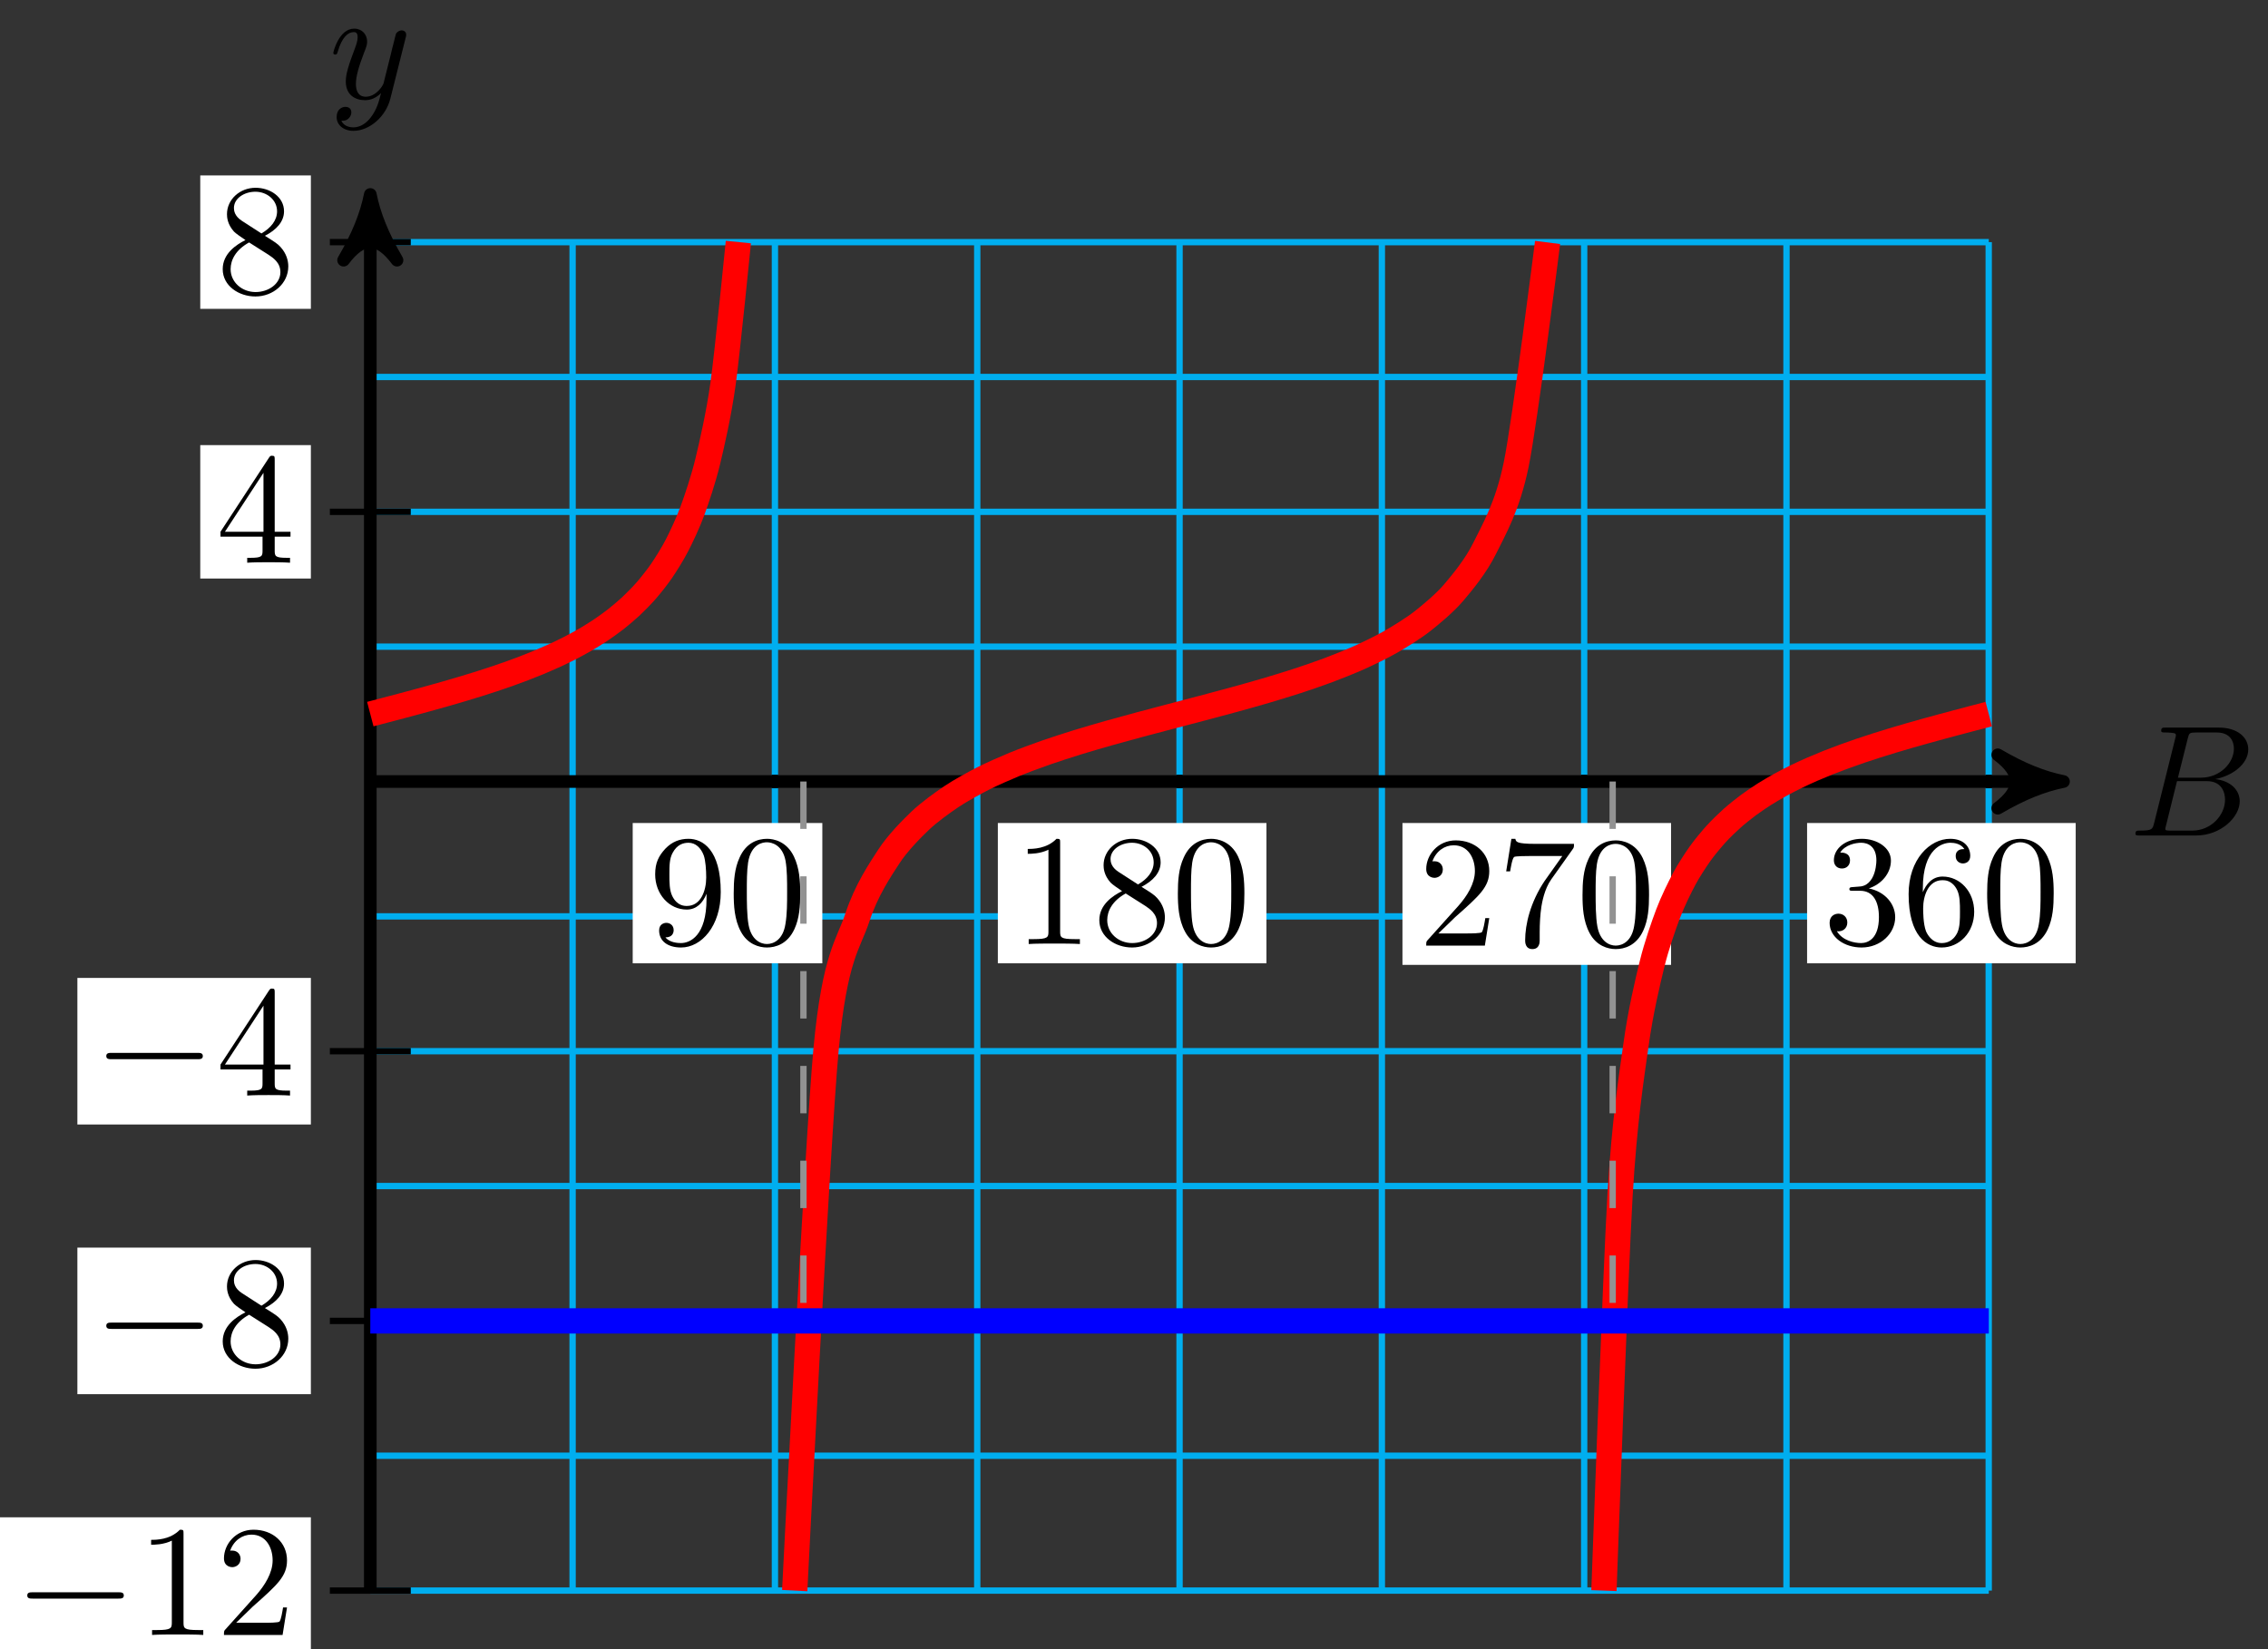 <svg xmlns="http://www.w3.org/2000/svg" xmlns:xlink="http://www.w3.org/1999/xlink" version="1.1" width="143" height="104" viewBox="0 0 143 104">
<rect x="0" y="0" width="143" height="104" fill="#333333" stroke="none"/>
<defs>
<path id="font_1_1" d="M.16 .078C.15 .039 .148 .031 .069 .031 .052 .031 .042 .031 .042 .011 .042 0 .051 0 .069 0H.426C.584 0 .702 .118 .702 .216 .702 .288 .644 .346 .547 .357 .651 .376 .756 .45 .756 .545 .756 .619 .69 .683 .57 .683H.234C.215 .683 .205 .683 .205 .663 .205 .652 .214 .652 .233 .652 .235 .652 .254 .652 .271 .65 .289 .648 .298 .647 .298 .634 .298 .63 .297 .627 .294 .615L.16 .078M.311 .366 .373 .614C.382 .649 .384 .652 .427 .652H.556C.644 .652 .665 .593 .665 .549 .665 .461 .579 .366 .457 .366H.311M.266 .031C.252 .031 .25 .031 .244 .032 .234 .033 .231 .034 .231 .042 .231 .045 .231 .047 .236 .065L.305 .344H.494C.59 .344 .609 .27 .609 .227 .609 .128 .52 .031 .402 .031H.266Z"/>
<path id="font_1_2" d="M.486 .381C.49 .395 .49 .397 .49 .404 .49 .422 .476 .431 .461 .431 .451 .431 .435 .425 .426 .41 .424 .405 .416 .374 .412 .356 .405 .33 .398 .303 .392 .276L.347 .096C.343 .081 .3 .011 .234 .011 .183 .011 .172 .055 .172 .092 .172 .138 .189 .2 .223 .288 .239 .329 .243 .34 .243 .36 .243 .405 .211 .442 .161 .442 .066 .442 .029 .297 .029 .288 .029 .278 .039 .278 .041 .278 .051 .278 .052 .28 .057 .296 .084 .39 .124 .42 .158 .42 .166 .42 .183 .42 .183 .388 .183 .363 .173 .337 .166 .318 .126 .212 .108 .155 .108 .108 .108 .019 .171-.011 .23-.011 .269-.011 .303 .006 .331 .034 .318-.018 .306-.067 .266-.12 .24-.154 .202-.183 .156-.183 .142-.183 .097-.18 .08-.141 .096-.141 .109-.141 .123-.129 .133-.12 .143-.107 .143-.088 .143-.057 .116-.053 .106-.053 .083-.053 .05-.069 .05-.118 .05-.168 .094-.205 .156-.205 .259-.205 .362-.114 .39-.001L.486 .381Z"/>
<path id="font_2_78" d="M.457 .329C.457 .598 .342 .666 .253 .666 .198 .666 .149 .648 .106 .603 .065 .558 .042 .516 .042 .441 .042 .316 .13 .218 .242 .218 .303 .218 .344 .26 .367 .318V.286C.367 .052 .263 .006 .205 .006 .188 .006 .134 .008 .107 .042 .151 .042 .159 .071 .159 .088 .159 .119 .135 .134 .113 .134 .097 .134 .067 .125 .067 .086 .067 .019 .121-.022 .206-.022 .335-.022 .457 .114 .457 .329M.365 .421C.365 .338 .331 .241 .243 .241 .227 .241 .181 .241 .15 .304 .132 .341 .132 .391 .132 .44 .132 .494 .132 .541 .153 .578 .18 .628 .218 .641 .253 .641 .299 .641 .332 .607 .349 .562 .361 .53 .365 .467 .365 .421Z"/>
<path id="font_2_121" d="M.46 .32C.46 .4 .455 .48 .42 .554 .374 .65 .292 .666 .25 .666 .19 .666 .117 .64 .076 .547 .044 .478 .039 .4 .039 .32 .039 .245 .043 .155 .084 .079 .127-.002 .2-.022 .249-.022 .303-.022 .379-.001 .423 .094 .455 .163 .46 .241 .46 .32M.377 .332C.377 .257 .377 .189 .366 .125 .351 .03 .294-0 .249-0 .21-0 .151 .025 .133 .121 .122 .181 .122 .273 .122 .332 .122 .396 .122 .462 .13 .516 .149 .635 .224 .644 .249 .644 .282 .644 .348 .626 .367 .527 .377 .471 .377 .395 .377 .332Z"/>
<path id="font_2_82" d="M.419 0V.031H.387C.297 .031 .294 .042 .294 .079V.64C.294 .664 .294 .666 .271 .666 .209 .602 .121 .602 .089 .602V.571C.109 .571 .168 .571 .22 .597V.079C.22 .043 .217 .031 .127 .031H.095V0C.13 .003 .217 .003 .257 .003 .297 .003 .384 .003 .419 0Z"/>
<path id="font_2_51" d="M.457 .168C.457 .204 .446 .249 .408 .291 .389 .312 .373 .322 .309 .362 .381 .399 .43 .451 .43 .517 .43 .609 .341 .666 .25 .666 .15 .666 .069 .592 .069 .499 .069 .481 .071 .436 .113 .389 .124 .377 .161 .352 .186 .335 .128 .306 .042 .25 .042 .151 .042 .045 .144-.022 .249-.022 .362-.022 .457 .061 .457 .168M.386 .517C.386 .46 .347 .412 .287 .377L.163 .457C.117 .487 .113 .521 .113 .538 .113 .599 .178 .641 .249 .641 .322 .641 .386 .589 .386 .517M.407 .132C.407 .058 .332 .006 .25 .006 .164 .006 .092 .068 .092 .151 .092 .209 .124 .273 .209 .32L.332 .242C.36 .223 .407 .193 .407 .132Z"/>
<path id="font_2_107" d="M.449 .174H.424C.419 .144 .412 .1 .402 .085 .395 .077 .329 .077 .307 .077H.127L.233 .18C.389 .318 .449 .372 .449 .472 .449 .586 .359 .666 .237 .666 .124 .666 .05 .574 .05 .485 .05 .429 .1 .429 .103 .429 .12 .429 .155 .441 .155 .482 .155 .508 .137 .534 .102 .534 .094 .534 .092 .534 .089 .533 .112 .598 .166 .635 .224 .635 .315 .635 .358 .554 .358 .472 .358 .392 .308 .313 .253 .251L.061 .037C.05 .026 .05 .024 .05 0H.421L.449 .174Z"/>
<path id="font_2_100" d="M.485 .644H.242C.12 .644 .118 .657 .114 .676H.089L.056 .47H.081C.084 .486 .093 .549 .106 .561 .113 .567 .191 .567 .204 .567H.411L.299 .409C.209 .274 .176 .135 .176 .033 .176 .023 .176-.022 .222-.022 .268-.022 .268 .023 .268 .033V.084C.268 .139 .271 .194 .279 .248 .283 .271 .297 .357 .341 .419L.476 .609C.485 .621 .485 .623 .485 .644Z"/>
<path id="font_2_106" d="M.457 .17C.457 .253 .394 .331 .29 .352 .372 .379 .43 .449 .43 .528 .43 .61 .342 .666 .246 .666 .145 .666 .069 .606 .069 .53 .069 .497 .091 .478 .12 .478 .151 .478 .171 .5 .171 .529 .171 .579 .124 .579 .109 .579 .14 .628 .206 .641 .242 .641 .283 .641 .338 .619 .338 .529 .338 .517 .336 .459 .31 .415 .28 .367 .246 .364 .221 .363 .213 .362 .189 .36 .182 .36 .174 .359 .167 .358 .167 .348 .167 .337 .174 .337 .191 .337H.235C.317 .337 .354 .269 .354 .17 .354 .034 .285 .006 .241 .006 .198 .006 .123 .022 .088 .081 .123 .076 .154 .098 .154 .136 .154 .172 .127 .192 .098 .192 .074 .192 .042 .178 .042 .134 .042 .043 .135-.022 .244-.022 .366-.022 .457 .068 .457 .17Z"/>
<path id="font_2_101" d="M.457 .204C.457 .331 .368 .427 .257 .427 .189 .427 .152 .376 .132 .328V.352C.132 .605 .256 .641 .307 .641 .331 .641 .373 .635 .395 .601 .38 .601 .34 .601 .34 .556 .34 .525 .364 .51 .386 .51 .402 .51 .432 .519 .432 .558 .432 .618 .388 .666 .305 .666 .177 .666 .042 .537 .042 .316 .042 .049 .158-.022 .251-.022 .362-.022 .457 .072 .457 .204M.367 .205C.367 .157 .367 .107 .35 .071 .32 .011 .274 .006 .251 .006 .188 .006 .158 .066 .152 .081 .134 .128 .134 .208 .134 .226 .134 .304 .166 .404 .256 .404 .272 .404 .318 .404 .349 .342 .367 .305 .367 .254 .367 .205Z"/>
<path id="font_3_1" d="M.659 .23C.676 .23 .694 .23 .694 .25 .694 .27 .676 .27 .659 .27H.118C.101 .27 .083 .27 .083 .25 .083 .23 .101 .23 .118 .23H.659Z"/>
<path id="font_4_1" d="M.294 .64C.294 .664 .294 .666 .271 .666 .209 .602 .121 .602 .089 .602V.571C.109 .571 .168 .571 .22 .597V.079C.22 .043 .217 .031 .127 .031H.095V0C.13 .003 .217 .003 .257 .003 .297 .003 .384 .003 .419 0V.031H.387C.297 .031 .294 .042 .294 .079V.64Z"/>
<path id="font_4_2" d="M.127 .077 .233 .18C.389 .318 .449 .372 .449 .472 .449 .586 .359 .666 .237 .666 .124 .666 .05 .574 .05 .485 .05 .429 .1 .429 .103 .429 .12 .429 .155 .441 .155 .482 .155 .508 .137 .534 .102 .534 .094 .534 .092 .534 .089 .533 .112 .598 .166 .635 .224 .635 .315 .635 .358 .554 .358 .472 .358 .392 .308 .313 .253 .251L.061 .037C.05 .026 .05 .024 .05 0H.421L.449 .174H.424C.419 .144 .412 .1 .402 .085 .395 .077 .329 .077 .307 .077H.127Z"/>
<path id="font_4_4" d="M.163 .457C.117 .487 .113 .521 .113 .538 .113 .599 .178 .641 .249 .641 .322 .641 .386 .589 .386 .517 .386 .46 .347 .412 .287 .377L.163 .457M.309 .362C.381 .399 .43 .451 .43 .517 .43 .609 .341 .666 .25 .666 .15 .666 .069 .592 .069 .499 .069 .481 .071 .436 .113 .389 .124 .377 .161 .352 .186 .335 .128 .306 .042 .25 .042 .151 .042 .045 .144-.022 .249-.022 .362-.022 .457 .061 .457 .168 .457 .204 .446 .249 .408 .291 .389 .312 .373 .322 .309 .362M.209 .32 .332 .242C.36 .223 .407 .193 .407 .132 .407 .058 .332 .006 .25 .006 .164 .006 .092 .068 .092 .151 .092 .209 .124 .273 .209 .32Z"/>
<path id="font_4_3" d="M.294 .165V.078C.294 .042 .292 .031 .218 .031H.197V0C.238 .003 .29 .003 .332 .003 .374 .003 .427 .003 .468 0V.031H.447C.373 .031 .371 .042 .371 .078V.165H.471V.196H.371V.651C.371 .671 .371 .677 .355 .677 .346 .677 .343 .677 .335 .665L.028 .196V.165H.294M.3 .196H.056L.3 .569V.196Z"/>
</defs>
<path transform="matrix(1,0,0,-1,23.348,49.284)" stroke-width=".399" stroke-linecap="butt" stroke-miterlimit="10" stroke-linejoin="miter" fill="none" stroke="#00aeef" d="M0-51.022H102.048M0-42.518H102.048M0-34.015H102.048M0-25.511H102.048M0-17.007H102.048M0-8.504H102.048M0 0H102.048M0 8.504H102.048M0 17.007H102.048M0 25.511H102.048M0 34.013H102.048M0-51.022V34.015M12.756-51.022V34.015M25.512-51.022V34.015M38.268-51.022V34.015M51.024-51.022V34.015M63.78-51.022V34.015M76.536-51.022V34.015M89.292-51.022V34.015M102.043-51.022V34.015M102.048 34.015"/>
<path transform="matrix(1,0,0,-1,23.348,49.284)" stroke-width=".797" stroke-linecap="butt" stroke-miterlimit="10" stroke-linejoin="miter" fill="none" stroke="#000000" d="M0 0H105.716"/>
<path transform="matrix(1,0,0,-1,129.07,49.284)" d="M1.036 0C-.259 .259-1.554 .777-3.108 1.684-1.554 .518-1.554-.518-3.108-1.684-1.554-.777-.259-.259 1.036 0Z"/>
<path transform="matrix(1,0,0,-1,129.07,49.284)" stroke-width=".797" stroke-linecap="butt" stroke-linejoin="round" fill="none" stroke="#000000" d="M1.036 0C-.259 .259-1.554 .777-3.108 1.684-1.554 .518-1.554-.518-3.108-1.684-1.554-.777-.259-.259 1.036 0Z"/>
<use data-text="B" xlink:href="#font_1_1" transform="matrix(9.963,0,0,-9.963,134.224,52.688)"/>
<path transform="matrix(1,0,0,-1,23.348,49.284)" stroke-width=".797" stroke-linecap="butt" stroke-miterlimit="10" stroke-linejoin="miter" fill="none" stroke="#000000" d="M0-51.022V35.982"/>
<path transform="matrix(0,-1,-1,-0,23.348,13.3)" d="M1.036 0C-.259 .259-1.554 .777-3.108 1.684-1.554 .518-1.554-.518-3.108-1.684-1.554-.777-.259-.259 1.036 0Z"/>
<path transform="matrix(0,-1,-1,-0,23.348,13.3)" stroke-width=".797" stroke-linecap="butt" stroke-linejoin="round" fill="none" stroke="#000000" d="M1.036 0C-.259 .259-1.554 .777-3.108 1.684-1.554 .518-1.554-.518-3.108-1.684-1.554-.777-.259-.259 1.036 0Z"/>
<use data-text="y" xlink:href="#font_1_2" transform="matrix(9.963,0,0,-9.963,20.727,6.209)"/>
<path transform="matrix(1,0,0,-1,23.348,49.284)" stroke-width=".399" stroke-linecap="butt" stroke-miterlimit="10" stroke-linejoin="miter" fill="none" stroke="#000000" d="M25.512 .425V-.425"/>
<path transform="matrix(1,0,0,-1,23.348,49.284)" d="M16.545-11.464H28.501V-2.617H16.545Z" fill="#ffffff"/>
<use data-text="9" xlink:href="#font_2_78" transform="matrix(9.963,0,0,-9.963,40.891,59.532)"/>
<use data-text="0" xlink:href="#font_2_121" transform="matrix(9.963,0,0,-9.963,45.873,59.532)"/>
<path transform="matrix(1,0,0,-1,23.348,49.284)" stroke-width=".399" stroke-linecap="butt" stroke-miterlimit="10" stroke-linejoin="miter" fill="none" stroke="#000000" d="M51.024 .425V-.425"/>
<path transform="matrix(1,0,0,-1,23.348,49.284)" d="M39.567-11.464H56.503V-2.617H39.567Z" fill="#ffffff"/>
<use data-text="1" xlink:href="#font_2_82" transform="matrix(9.963,0,0,-9.963,63.914,59.532)"/>
<use data-text="8" xlink:href="#font_2_51" transform="matrix(9.963,0,0,-9.963,68.895,59.532)"/>
<use data-text="0" xlink:href="#font_2_121" transform="matrix(9.963,0,0,-9.963,73.877,59.532)"/>
<path transform="matrix(1,0,0,-1,23.348,49.284)" stroke-width=".399" stroke-linecap="butt" stroke-miterlimit="10" stroke-linejoin="miter" fill="none" stroke="#000000" d="M76.536 .425V-.425"/>
<path transform="matrix(1,0,0,-1,23.348,49.284)" d="M65.079-11.563H82.015V-2.617H65.079Z" fill="#ffffff"/>
<use data-text="2" xlink:href="#font_2_107" transform="matrix(9.963,0,0,-9.963,89.427,59.632)"/>
<use data-text="7" xlink:href="#font_2_100" transform="matrix(9.963,0,0,-9.963,94.409,59.632)"/>
<use data-text="0" xlink:href="#font_2_121" transform="matrix(9.963,0,0,-9.963,99.391,59.632)"/>
<path transform="matrix(1,0,0,-1,23.348,49.284)" stroke-width=".399" stroke-linecap="butt" stroke-miterlimit="10" stroke-linejoin="miter" fill="none" stroke="#000000" d="M102.048 .425V-.425"/>
<path transform="matrix(1,0,0,-1,23.348,49.284)" d="M90.591-11.464H107.527V-2.617H90.591Z" fill="#ffffff"/>
<use data-text="3" xlink:href="#font_2_106" transform="matrix(9.963,0,0,-9.963,114.941,59.532)"/>
<use data-text="6" xlink:href="#font_2_101" transform="matrix(9.963,0,0,-9.963,119.922,59.532)"/>
<use data-text="0" xlink:href="#font_2_121" transform="matrix(9.963,0,0,-9.963,124.904,59.532)"/>
<path transform="matrix(1,0,0,-1,23.348,49.284)" stroke-width=".399" stroke-linecap="butt" stroke-miterlimit="10" stroke-linejoin="miter" fill="none" stroke="#000000" d="M2.551-51.022H-2.551"/>
<path transform="matrix(1,0,0,-1,23.348,49.284)" d="M-23.451-55.644H-3.747V-46.401H-23.451Z" fill="#ffffff"/>
<use data-text="&#x2212;" xlink:href="#font_3_1" transform="matrix(9.963,0,0,-9.963,.892,103.103)"/>
<use data-text="1" xlink:href="#font_4_1" transform="matrix(9.963,0,0,-9.963,8.642,103.103)"/>
<use data-text="2" xlink:href="#font_4_2" transform="matrix(9.963,0,0,-9.963,13.623,103.103)"/>
<path transform="matrix(1,0,0,-1,23.348,49.284)" stroke-width=".399" stroke-linecap="butt" stroke-miterlimit="10" stroke-linejoin="miter" fill="none" stroke="#000000" d="M2.551-34.015H-2.551"/>
<path transform="matrix(1,0,0,-1,23.348,49.284)" d="M-18.469-38.636H-3.747V-29.393H-18.469Z" fill="#ffffff"/>
<use data-text="&#x2212;" xlink:href="#font_3_1" transform="matrix(9.963,0,0,-9.963,5.874,86.096)"/>
<use data-text="8" xlink:href="#font_4_4" transform="matrix(9.963,0,0,-9.963,13.624,86.096)"/>
<path transform="matrix(1,0,0,-1,23.348,49.284)" stroke-width=".399" stroke-linecap="butt" stroke-miterlimit="10" stroke-linejoin="miter" fill="none" stroke="#000000" d="M2.551-17.007H-2.551"/>
<path transform="matrix(1,0,0,-1,23.348,49.284)" d="M-18.469-21.629H-3.747V-12.386H-18.469Z" fill="#ffffff"/>
<use data-text="&#x2212;" xlink:href="#font_3_1" transform="matrix(9.963,0,0,-9.963,5.874,69.087)"/>
<use data-text="4" xlink:href="#font_4_3" transform="matrix(9.963,0,0,-9.963,13.624,69.087)"/>
<path transform="matrix(1,0,0,-1,23.348,49.284)" stroke-width=".399" stroke-linecap="butt" stroke-miterlimit="10" stroke-linejoin="miter" fill="none" stroke="#000000" d="M2.551 17.007H-2.551"/>
<path transform="matrix(1,0,0,-1,23.348,49.284)" d="M-10.721 12.801H-3.747V21.214H-10.721Z" fill="#ffffff"/>
<use data-text="4" xlink:href="#font_4_3" transform="matrix(9.963,0,0,-9.963,13.624,35.486)"/>
<path transform="matrix(1,0,0,-1,23.348,49.284)" stroke-width=".399" stroke-linecap="butt" stroke-miterlimit="10" stroke-linejoin="miter" fill="none" stroke="#000000" d="M2.551 34.015H-2.551"/>
<path transform="matrix(1,0,0,-1,23.348,49.284)" d="M-10.721 29.808H-3.747V38.221H-10.721Z" fill="#ffffff"/>
<use data-text="8" xlink:href="#font_4_4" transform="matrix(9.963,0,0,-9.963,13.624,18.477)"/>
<path transform="matrix(1,0,0,-1,23.348,49.284)" stroke-width="1.594" stroke-linecap="butt" stroke-miterlimit="10" stroke-linejoin="miter" fill="none" stroke="#ff0000" d="M0 4.252C0 4.252 .699 4.435 .967 4.505 1.235 4.576 1.666 4.689 1.934 4.76 2.202 4.832 2.633 4.947 2.901 5.019 3.169 5.092 3.6 5.209 3.868 5.284 4.136 5.358 4.567 5.479 4.835 5.556 5.103 5.633 5.534 5.759 5.802 5.839 6.07 5.919 6.5 6.05 6.769 6.134 7.037 6.218 7.467 6.356 7.736 6.445 8.004 6.534 8.434 6.681 8.703 6.776 8.971 6.872 9.401 7.029 9.67 7.132 9.938 7.235 10.368 7.405 10.637 7.517 10.905 7.629 11.335 7.816 11.604 7.939 11.872 8.063 12.302 8.27 12.571 8.408 12.839 8.546 13.269 8.778 13.538 8.934 13.806 9.09 14.236 9.354 14.505 9.534 14.773 9.714 15.203 10.02 15.472 10.231 15.74 10.442 16.17 10.802 16.439 11.054 16.707 11.307 17.137 11.74 17.406 12.051 17.674 12.362 18.104 12.899 18.373 13.293 18.641 13.688 19.071 14.374 19.34 14.897 19.608 15.419 20.038 16.328 20.306 17.061 20.575 17.793 21.005 19.062 21.273 20.174 21.542 21.286 21.972 23.154 22.24 25.075 22.509 26.996 23.207 34.018 23.207 34.018"/>
<path transform="matrix(1,0,0,-1,23.348,49.284)" stroke-width="1.594" stroke-linecap="butt" stroke-miterlimit="10" stroke-linejoin="miter" fill="none" stroke="#ff0000" d="M26.759-51.023C26.759-51.023 28.188-22.771 28.737-16.88 29.286-10.989 30.166-10.25 30.715-8.564 31.264-6.878 32.144-5.575 32.693-4.73 33.241-3.885 34.122-2.997 34.671-2.472 35.219-1.947 36.1-1.314 36.649-.946 37.197-.577 38.078-.097 38.626 .184 39.175 .464 40.056 .849 40.604 1.076 41.153 1.303 42.033 1.626 42.582 1.819 43.131 2.011 44.011 2.294 44.56 2.465 45.109 2.635 45.989 2.891 46.538 3.047 47.087 3.203 47.967 3.442 48.516 3.59 49.065 3.738 49.945 3.969 50.494 4.113 51.043 4.258 51.923 4.486 52.472 4.632 53.021 4.777 53.901 5.011 54.45 5.162 54.999 5.313 55.879 5.559 56.428 5.721 56.977 5.883 57.857 6.15 58.406 6.329 58.955 6.509 59.835 6.808 60.384 7.015 60.933 7.222 61.813 7.57 62.362 7.819 62.911 8.068 63.791 8.492 64.34 8.808 64.889 9.123 65.769 9.665 66.318 10.094 66.866 10.523 67.747 11.257 68.296 11.9 68.844 12.543 69.725 13.604 70.273 14.728 70.822 15.851 71.703 17.322 72.251 19.995 72.8 22.668 74.229 33.994 74.229 33.994"/>
<path transform="matrix(1,0,0,-1,23.348,49.284)" stroke-width="1.594" stroke-linecap="butt" stroke-miterlimit="10" stroke-linejoin="miter" fill="none" stroke="#ff0000" d="M77.783-51.023C77.783-51.023 78.513-30.917 78.794-26.14 79.074-21.362 79.524-18.618 79.805-16.588 80.085-14.558 80.535-12.655 80.816-11.51 81.096-10.365 81.546-9.079 81.827-8.336 82.107-7.593 82.557-6.678 82.838-6.152 83.118-5.626 83.568-4.94 83.849-4.545 84.129-4.15 84.579-3.615 84.859-3.305 85.14-2.995 85.59-2.564 85.87-2.313 86.151-2.062 86.601-1.705 86.881-1.496 87.162-1.286 87.612-.983 87.892-.804 88.173-.626 88.623-.364 88.903-.209 89.184-.054 89.634 .177 89.914 .314 90.195 .451 90.645 .657 90.925 .779 91.206 .902 91.656 1.088 91.936 1.2 92.217 1.311 92.667 1.482 92.947 1.584 93.228 1.687 93.678 1.844 93.958 1.94 94.239 2.035 94.689 2.182 94.969 2.272 95.25 2.361 95.7 2.5 95.98 2.585 96.261 2.67 96.71 2.802 96.991 2.884 97.272 2.965 97.721 3.092 98.002 3.17 98.283 3.249 98.732 3.372 99.013 3.448 99.293 3.524 99.743 3.645 100.024 3.719 100.304 3.794 100.754 3.913 101.035 3.986 101.315 4.06 102.046 4.251 102.046 4.251"/>
<path transform="matrix(1,0,0,-1,23.348,49.284)" stroke-width="1.594" stroke-linecap="butt" stroke-miterlimit="10" stroke-linejoin="miter" fill="none" stroke="#0000ff" d="M0-34.015H102.048"/>
<path transform="matrix(1,0,0,-1,23.348,49.284)" stroke-width=".399" stroke-linecap="butt" stroke-dasharray="2.989,2.989" stroke-miterlimit="10" stroke-linejoin="miter" fill="none" stroke="#929292" d="M27.309 0V-34.015"/>
<path transform="matrix(1,0,0,-1,23.348,49.284)" stroke-width=".399" stroke-linecap="butt" stroke-dasharray="2.989,2.989" stroke-miterlimit="10" stroke-linejoin="miter" fill="none" stroke="#929292" d="M78.333 0V-34.015"/>
</svg>
